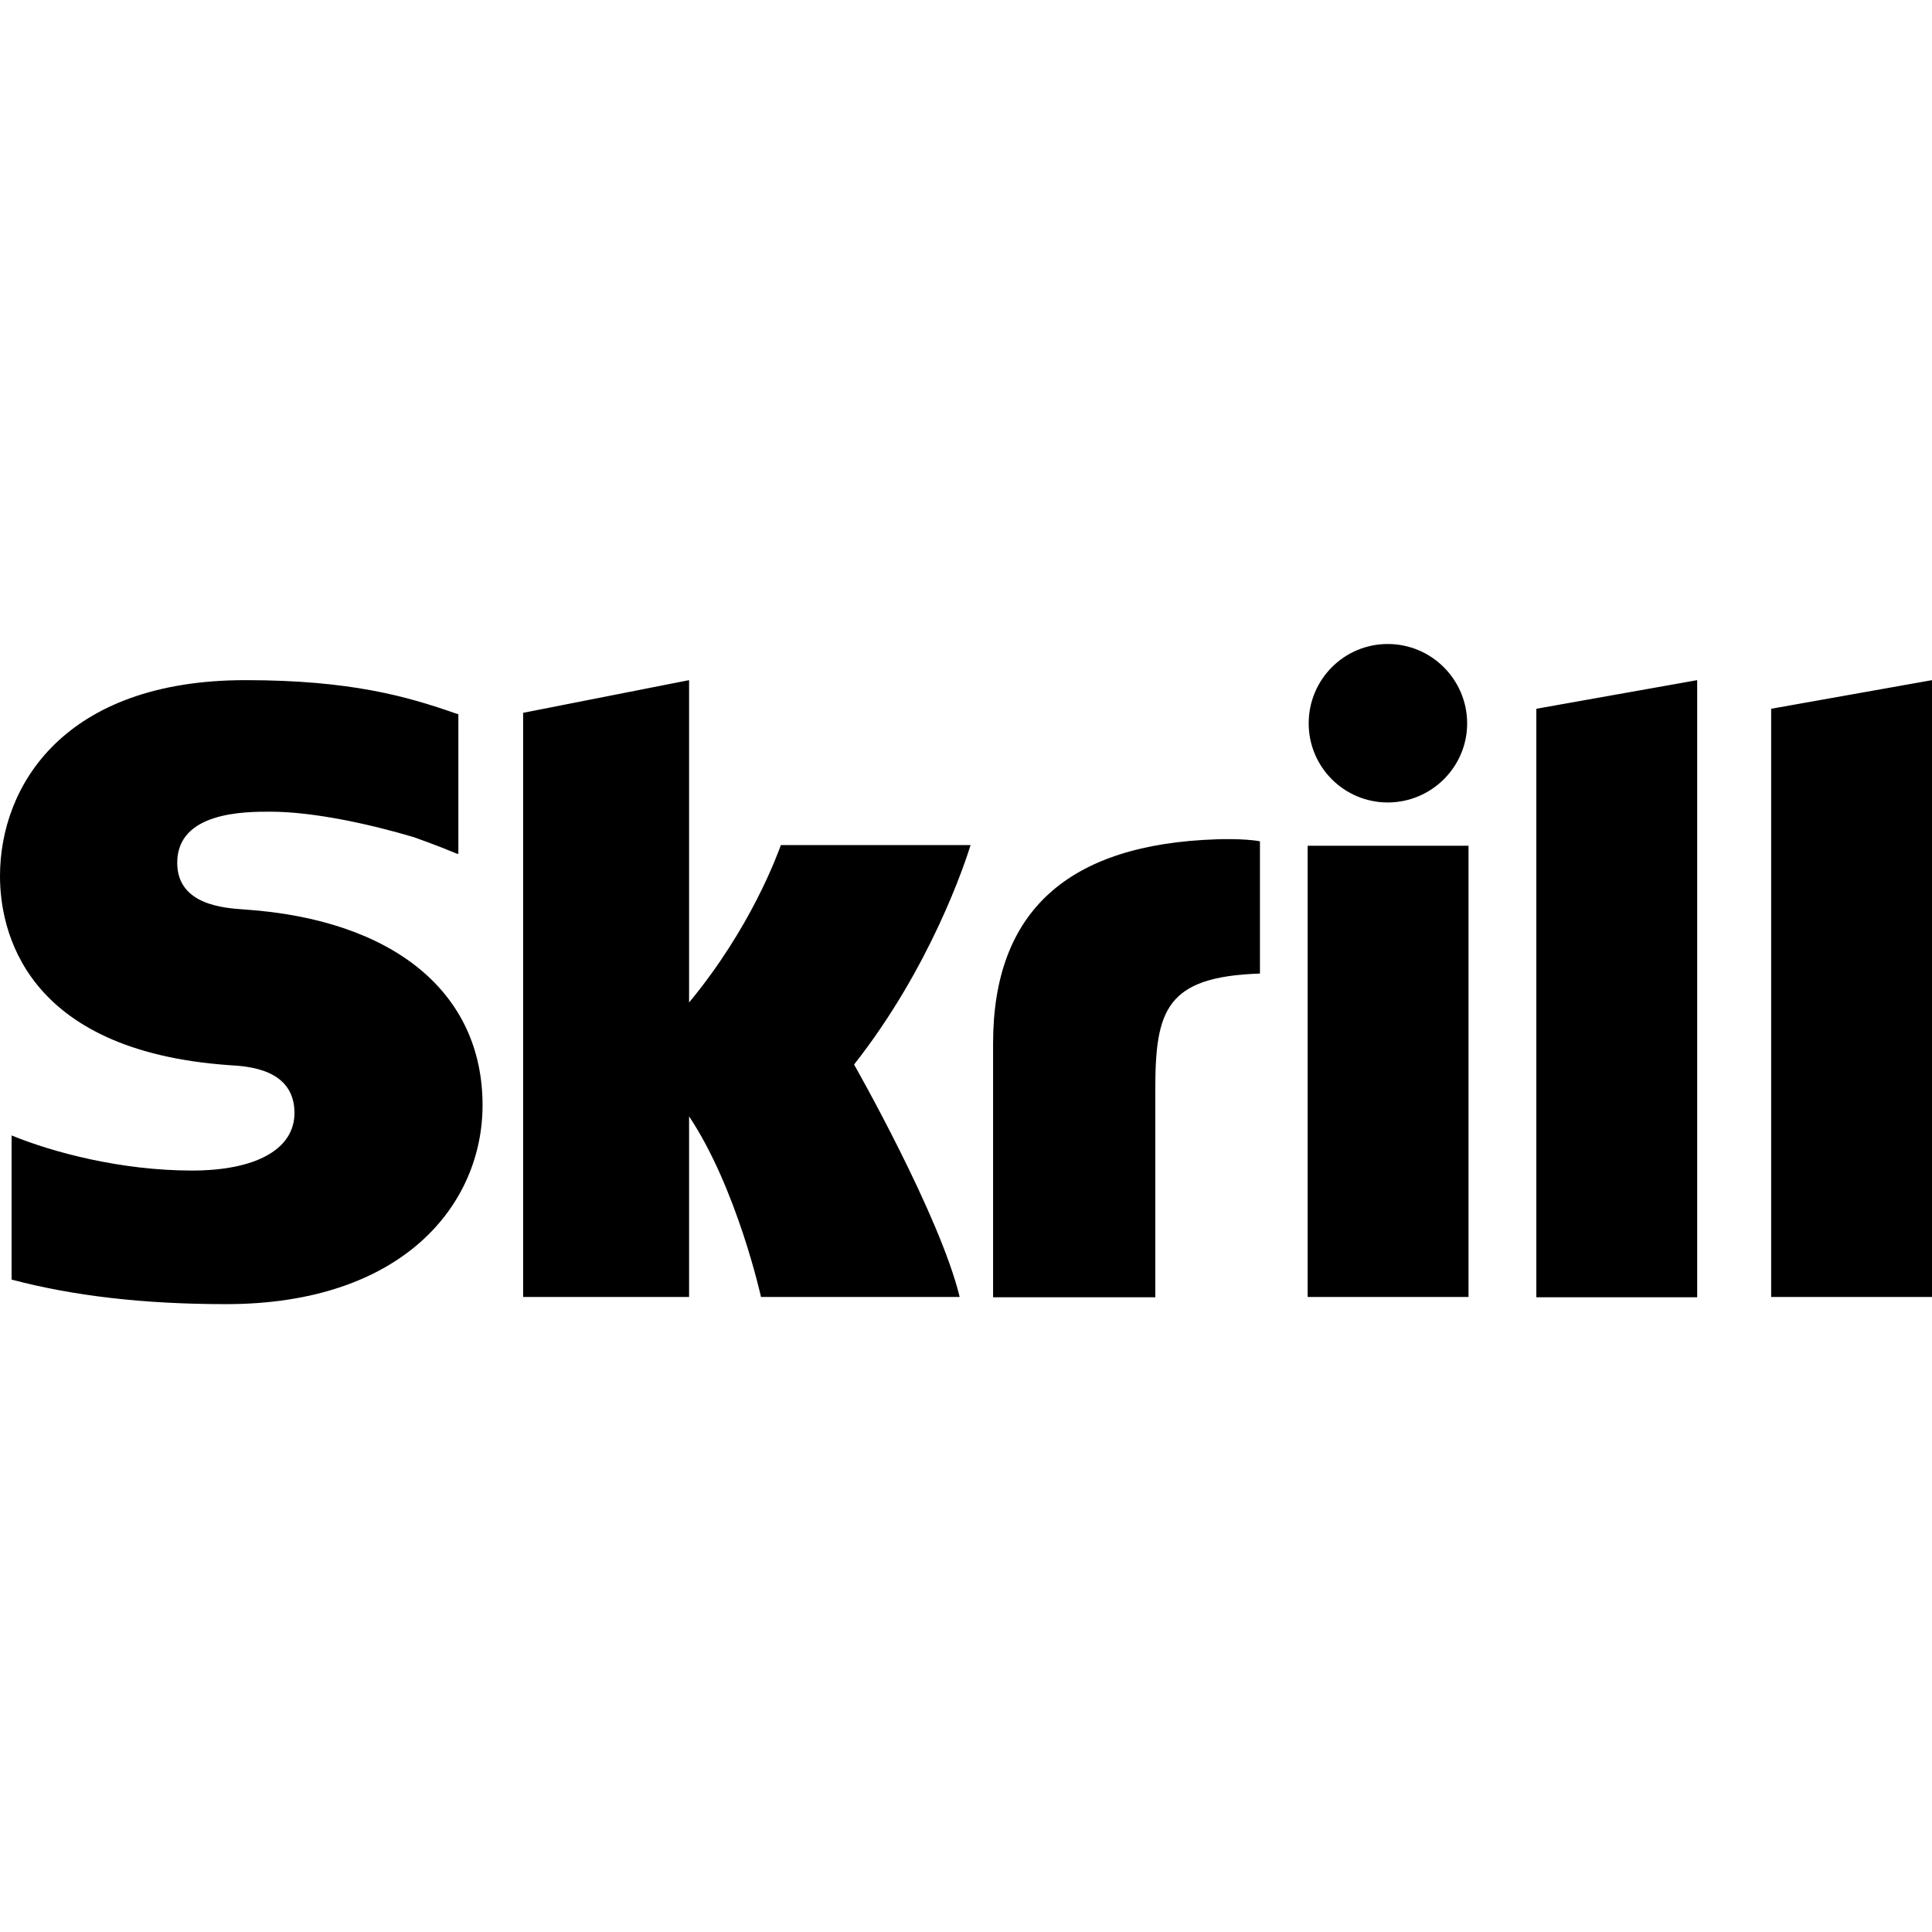 <svg width="48" height="48" viewBox="0 0 48 48" fill="none" xmlns="http://www.w3.org/2000/svg">
<path d="M38.17 17.609L42.166 16.898V32.231H38.17V17.609ZM44.004 17.609V32.223H48V16.898L44.004 17.609ZM32.488 32.223H36.485V21.012H32.488V32.223ZM6.079 22.596C5.571 22.562 4.403 22.486 4.403 21.436C4.403 20.166 6.088 20.166 6.714 20.166C7.824 20.166 9.263 20.496 10.287 20.801C10.287 20.801 10.863 21.004 11.346 21.207L11.388 21.216V21.173V17.744L11.329 17.727C10.118 17.304 8.713 16.898 6.096 16.898C1.592 16.898 0 19.522 0 21.766C0 23.062 0.559 26.11 5.715 26.465C6.156 26.491 7.316 26.558 7.316 27.651C7.316 28.548 6.367 29.082 4.767 29.082C3.014 29.082 1.321 28.633 0.288 28.21V31.791C1.829 32.198 3.573 32.401 5.614 32.401C10.017 32.401 11.989 29.92 11.989 27.456C11.989 24.662 9.788 22.85 6.079 22.596ZM30.236 20.852C26.544 20.97 24.673 22.63 24.673 25.923V32.231H28.703V27.083C28.703 25.111 28.957 24.264 31.303 24.188V20.902C30.896 20.826 30.236 20.852 30.236 20.852ZM19.398 21.004C19.314 21.224 18.67 23.036 17.12 24.907V16.898L12.997 17.71V32.223H17.12V27.735C18.314 29.53 18.907 32.223 18.907 32.223H23.843C23.352 30.191 21.219 26.448 21.219 26.448C23.132 24.018 23.979 21.427 24.114 20.996H19.398V21.004ZM34.478 19.937C35.562 19.937 36.451 19.057 36.451 17.973C36.451 16.889 35.57 16 34.478 16C33.394 16 32.514 16.881 32.514 17.973C32.514 19.057 33.394 19.937 34.478 19.937Z" fill="black"/>
</svg>
